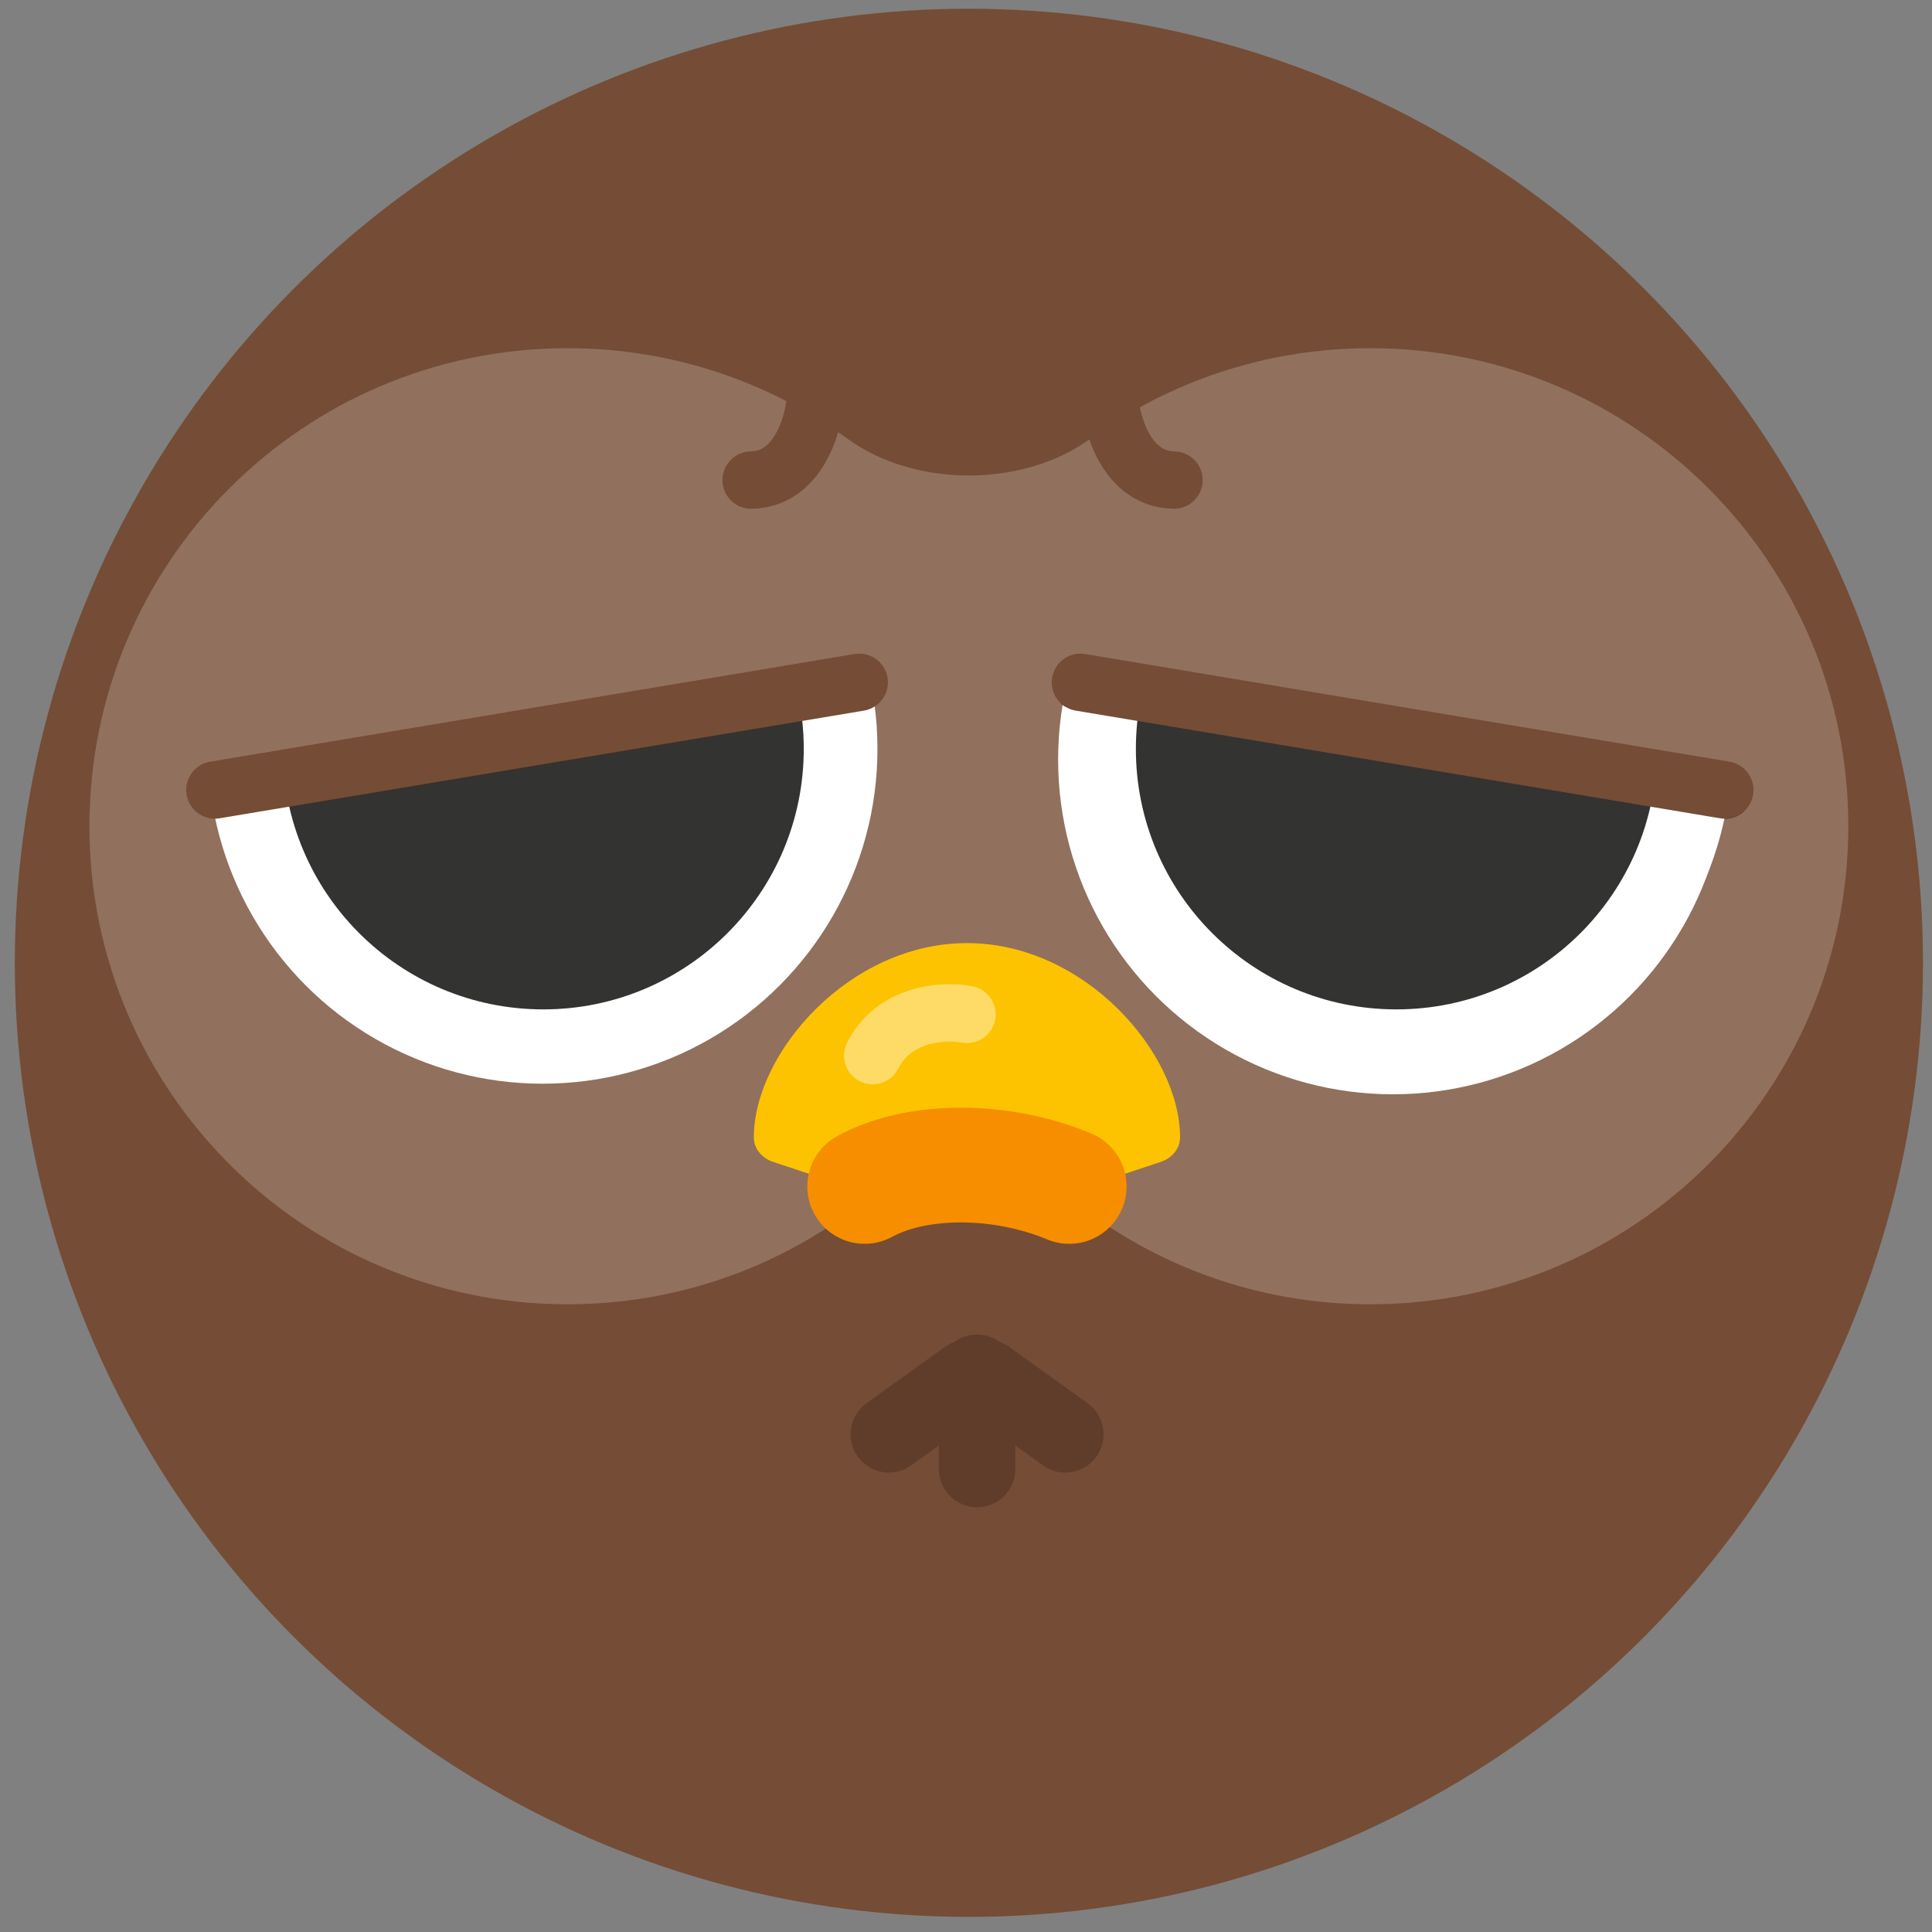 <svg width="81" height="81" viewBox="0 0 81 81" fill="none" xmlns="http://www.w3.org/2000/svg">
<rect x="0" y="0" width="81" height="81" fill="#808080" stroke="none"/>
<circle cx="40.622" cy="40.366" r="40" fill="#754C35"/>
<path fill-rule="evenodd" clip-rule="evenodd" d="M57.449 54.684C68.519 54.684 77.492 45.711 77.492 34.641C77.492 23.571 68.519 14.598 57.449 14.598C53.06 14.598 49.001 16.008 45.7 18.401C42.878 20.446 38.364 20.446 35.542 18.401C32.241 16.008 28.182 14.598 23.793 14.598C12.724 14.598 3.75 23.571 3.75 34.641C3.75 45.711 12.724 54.684 23.793 54.684C28.182 54.684 32.241 53.274 35.542 50.881C38.364 48.837 42.878 48.837 45.7 50.881C49.001 53.274 53.06 54.684 57.449 54.684Z" fill="white" fill-opacity="0.2"/>
<ellipse cx="58.398" cy="31.843" rx="14.036" ry="14.036" fill="white"/>
<path d="M59.735 39.539C59.735 41.047 58.513 42.269 57.005 42.269C55.498 42.269 54.275 41.047 54.275 39.539C54.275 38.031 55.498 36.809 57.005 36.809C58.513 36.809 59.735 38.031 59.735 39.539Z" fill="#333331"/>
<path d="M45.297 28.607L72.312 33.121" stroke="black" stroke-width="2.405" stroke-linecap="round"/>
<circle cx="22.752" cy="31.399" r="14.036" fill="white"/>
<path d="M33.646 31.399C33.646 37.43 28.757 42.319 22.727 42.319C16.696 42.319 11.807 37.43 11.807 31.399C11.807 25.369 16.696 20.48 22.727 20.48C28.757 20.48 33.646 25.369 33.646 31.399Z" fill="white"/>
<path d="M33.698 31.399C33.698 37.43 28.809 42.319 22.778 42.319C16.747 42.319 11.858 37.43 11.858 31.399C11.858 25.369 16.747 20.48 22.778 20.48C28.809 20.48 33.698 25.369 33.698 31.399Z" fill="#333331"/>
<path d="M30.455 16.068L20.405 16.068L10.616 19.827L6.564 34.245L23.415 31.746L38.902 29.153L30.455 16.068Z" fill="#91705D"/>
<path d="M36.023 28.607L9.009 33.121" stroke="#754C35" stroke-width="2.405" stroke-linecap="round"/>
<path d="M40.964 57.557V61.589" stroke="#603D2A" stroke-width="3.207" stroke-linecap="round"/>
<path d="M41.388 57.781L44.663 60.134" stroke="#603D2A" stroke-width="3.207" stroke-linecap="round"/>
<path d="M40.54 57.781L37.265 60.134" stroke="#603D2A" stroke-width="3.207" stroke-linecap="round"/>
<path d="M48.666 48.713C49.124 48.561 49.475 48.169 49.475 47.687C49.475 44.145 45.474 39.54 40.54 39.54C35.605 39.54 31.605 44.145 31.605 47.687C31.605 48.169 31.956 48.561 32.413 48.713L37.506 50.405C39.476 51.059 41.604 51.059 43.573 50.405L48.666 48.713Z" fill="#FDC300"/>
<path d="M40.541 42.529C39.444 42.329 37.458 42.529 36.589 44.256" stroke="white" stroke-opacity="0.4" stroke-width="2.405" stroke-linecap="round"/>
<path d="M36.252 49.743C38.487 48.524 42.015 48.569 44.828 49.743" stroke="#F68E00" stroke-width="4.811" stroke-linecap="round"/>
<circle cx="14.036" cy="14.036" r="14.036" transform="matrix(-1 0 0 1 72.605 17.363)" fill="white"/>
<path d="M47.674 31.399C47.674 37.43 52.563 42.319 58.594 42.319C64.625 42.319 69.514 37.43 69.514 31.399C69.514 25.369 64.625 20.48 58.594 20.48C52.563 20.48 47.674 25.369 47.674 31.399Z" fill="white"/>
<path d="M47.622 31.399C47.622 37.43 52.511 42.319 58.542 42.319C64.573 42.319 69.462 37.43 69.462 31.399C69.462 25.369 64.573 20.48 58.542 20.48C52.511 20.48 47.622 25.369 47.622 31.399Z" fill="#333331"/>
<path d="M50.865 16.068L60.915 16.068L70.705 19.827L74.756 34.245L57.905 31.746L42.418 29.153L50.865 16.068Z" fill="#91705D"/>
<path d="M45.297 28.607L72.312 33.121" stroke="#754C35" stroke-width="2.405" stroke-linecap="round"/>
<path d="M46.53 16.758C46.62 17.869 47.285 20.099 49.22 20.128" stroke="#754C35" stroke-width="2.405" stroke-linecap="round"/>
<path d="M34.183 16.758C34.092 17.869 33.427 20.099 31.492 20.128" stroke="#754C35" stroke-width="2.405" stroke-linecap="round"/>
</svg>
